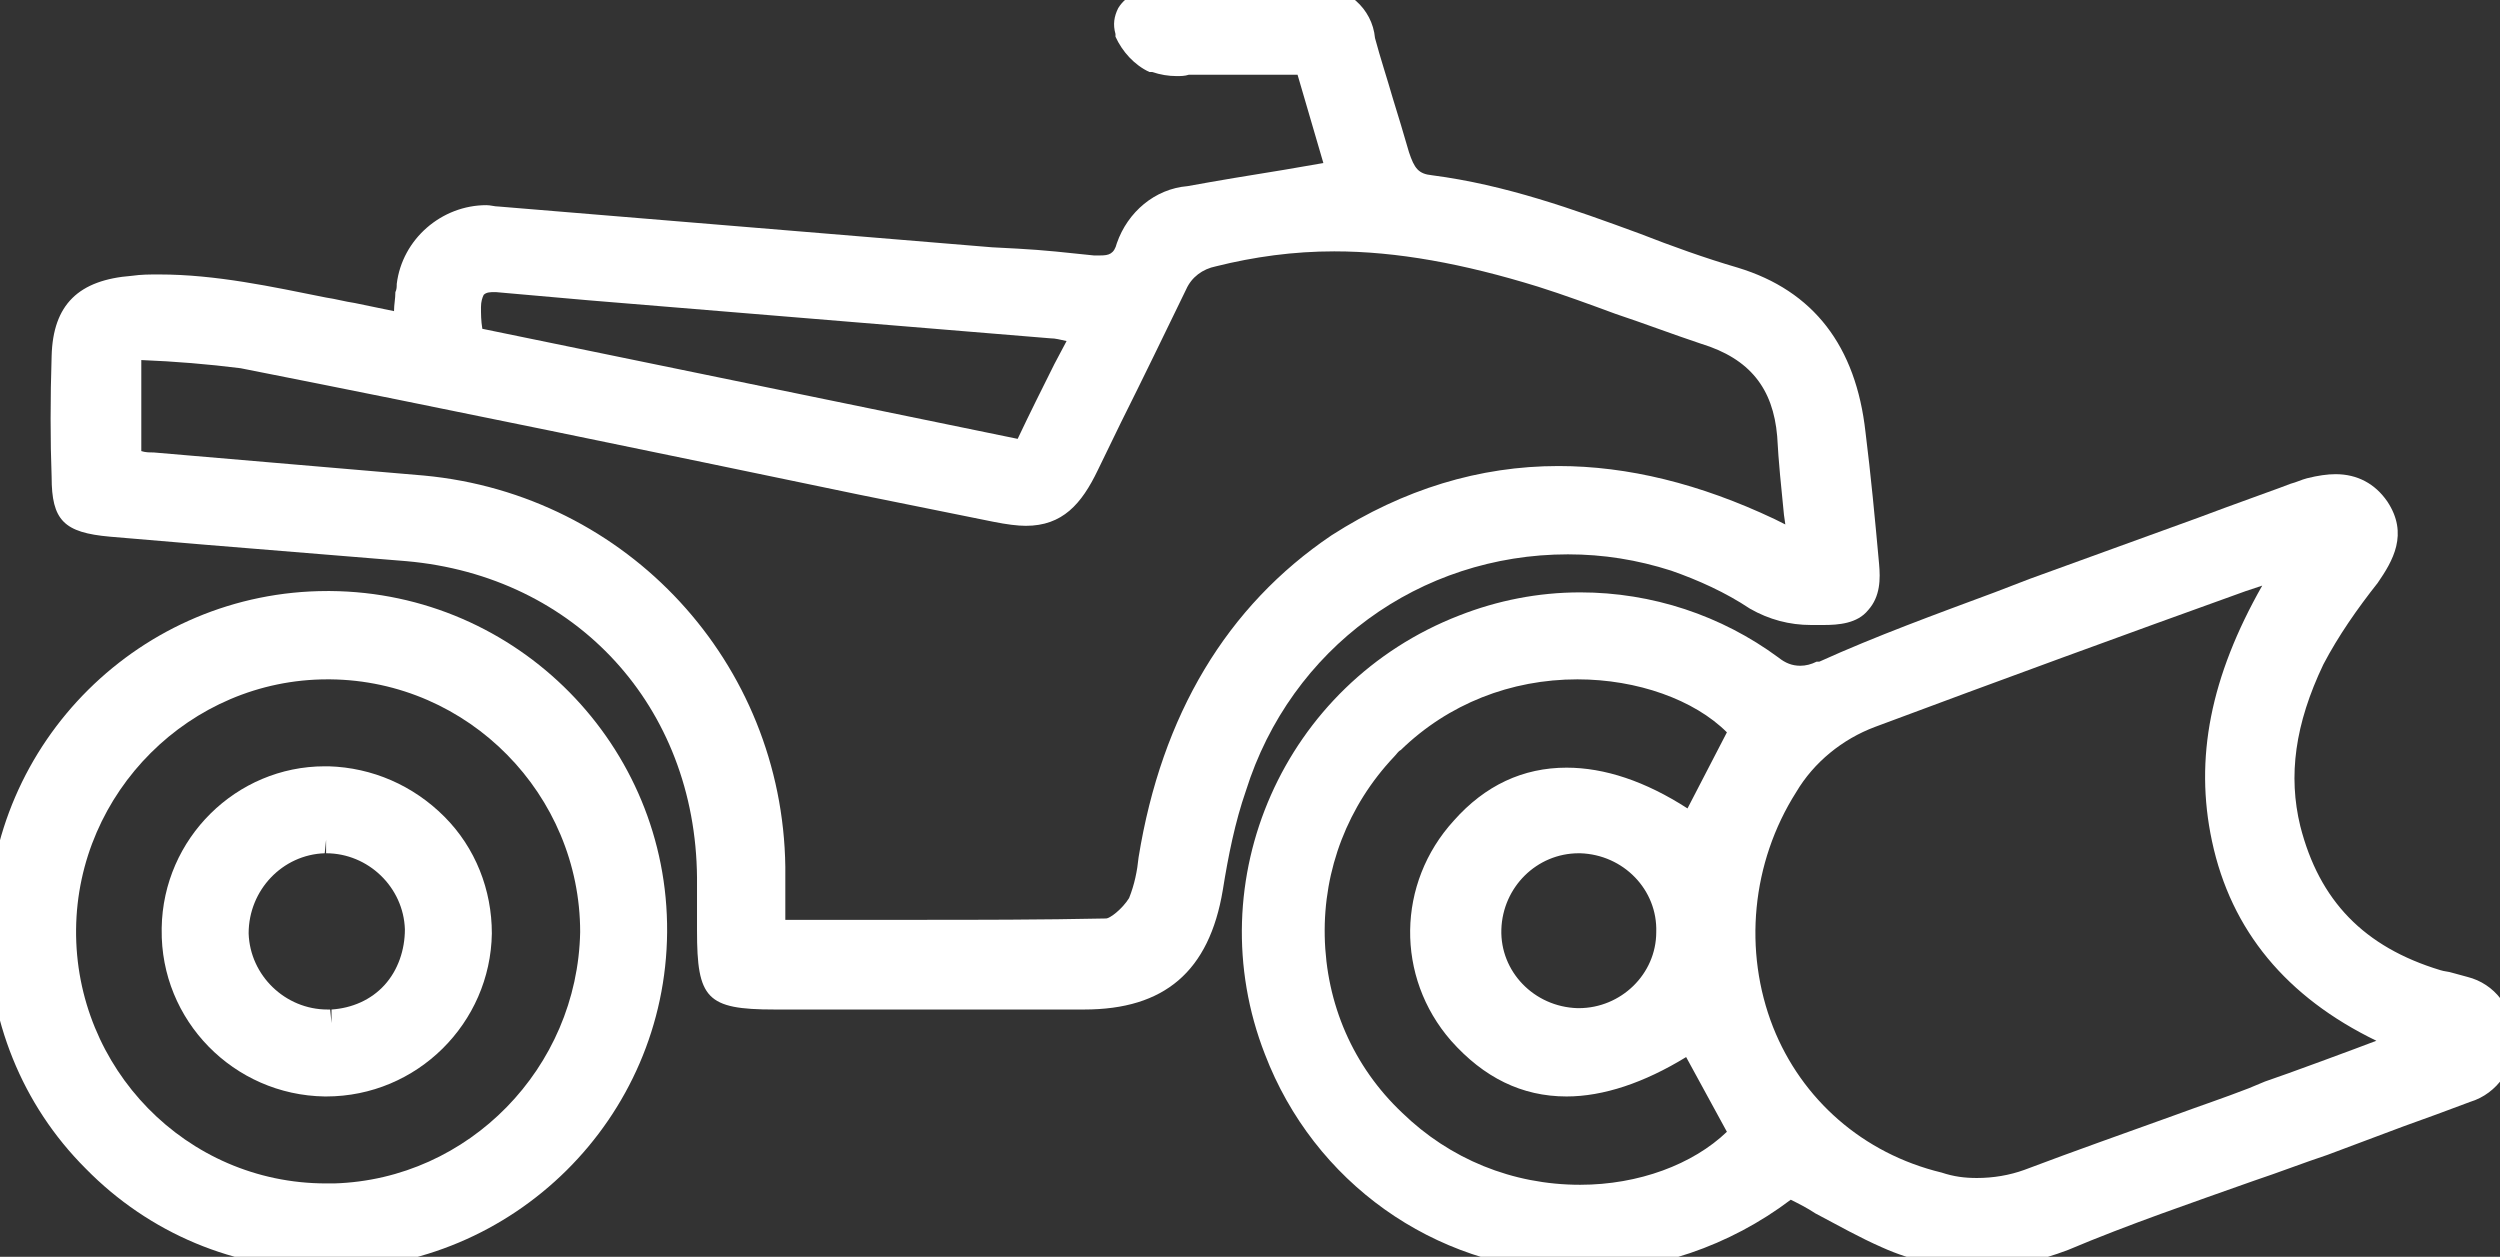 <?xml version="1.0" encoding="utf-8"?>
<!-- Generator: Adobe Illustrator 24.1.2, SVG Export Plug-In . SVG Version: 6.00 Build 0)  -->
<svg version="1.1" id="Layer_1" xmlns="http://www.w3.org/2000/svg" xmlns:xlink="http://www.w3.org/1999/xlink" x="0px" y="0px"
	 viewBox="0 0 184 92.5" enable-background="new 0 0 184 92.5" xml:space="preserve">
<rect x="0" y="0" width="184" height="92.5" fill="#333333" stroke="none"/>
<path fill="#FFFFFF" d="M115.4,40.8c2.6,0,5.1,0.4,7.6,1.2c2,0.7,4,1.6,5.8,2.8c1.4,0.8,2.9,1.2,4.5,1.2c0.3,0,0.6,0,0.9,0
	c1.1,0,2.5-0.1,3.3-1.1c0.9-1,0.9-2.3,0.8-3.4c-0.3-3.3-0.6-6.5-1-9.7c-0.7-6.3-3.8-10.4-9.4-12.1c-2.4-0.7-4.9-1.6-7.2-2.5
	c-4.9-1.8-9.9-3.6-15.3-4.3c-1-0.1-1.3-0.5-1.7-1.7c-0.4-1.4-0.8-2.7-1.2-4c-0.4-1.4-0.9-2.9-1.3-4.4C101,0.6,99.1-1,97-1
	c-0.2,0-0.3,0-0.6,0c-1.1,0-2.2,0-3.3,0c-1.1,0-2.2,0-3.4,0c-1,0-2.1,0-3.1,0c-0.1,0-0.1,0-0.2,0c-0.1,0-0.3,0-0.4,0
	c-0.4,0-0.8,0-1.3,0.1c-0.6,0.1-1.8,0.5-2.4,1.5c-0.3,0.6-0.4,1.2-0.2,1.9l0,0.1l0,0.1c0.5,1.1,1.4,2.1,2.5,2.6l0.1,0l0.1,0
	c0.6,0.2,1.2,0.3,1.8,0.3c0.3,0,0.6,0,0.9-0.1h8l1.9,6.5l-2.9,0.5c-2.5,0.4-4.9,0.8-7.1,1.2c-2.4,0.2-4.4,1.9-5.2,4.2
	c-0.2,0.8-0.6,0.9-1.2,0.9c-0.1,0-0.3,0-0.5,0c-1.9-0.2-3.7-0.4-5.6-0.5L73,18.2l-36.3-3c-0.3,0-0.6-0.1-0.9-0.1
	c-3.3,0-6.2,2.5-6.6,5.8c0,0.2,0,0.4-0.1,0.6C29.1,22,29,22.4,29,22.9l-2.9-0.6c-0.7-0.1-1.4-0.3-2.1-0.4c-4-0.8-8.1-1.7-12.3-1.7
	c-0.7,0-1.3,0-2,0.1c-3.9,0.3-5.8,2.1-5.9,5.9c-0.1,3.1-0.1,6.3,0,8.9c0,3.2,0.9,4.1,4.3,4.4l7.1,0.6c4.9,0.4,9.8,0.8,14.7,1.2
	c12.5,1.1,21.3,10.7,21.4,23.3v3.9c0,5,0.7,5.8,5.7,5.8h22.8c5.9,0,9.2-2.8,10.2-8.8c0.4-2.5,0.9-5,1.7-7.3
	C95,47.7,104.5,40.8,115.4,40.8z M83.8,63.1c-0.1,1-0.3,2-0.7,3c-0.5,0.8-1.4,1.5-1.7,1.5c-4.8,0.1-9.6,0.1-13.5,0.1l-10.1,0v-3.9
	c-0.2-15-11.6-27.4-26.6-28.8l-19.9-1.7c-0.3,0-0.6,0-0.9-0.1v-6.7c2.5,0.1,4.9,0.3,7.3,0.6c15.2,3,30.6,6.2,45.5,9.3l9.9,2
	c1,0.2,1.8,0.3,2.4,0.3c2.7,0,4.1-1.6,5.3-4.1l1.7-3.5c1.6-3.2,3.2-6.5,4.8-9.8c0.4-0.9,1.2-1.5,2.2-1.7c2.8-0.7,5.7-1.1,8.7-1.1
	c4.6,0,9.5,0.9,15,2.6c1.9,0.6,3.8,1.3,5.7,2c2.1,0.7,4.2,1.5,6.3,2.2c3.6,1.1,5.3,3.3,5.6,6.8c0.1,1.9,0.3,3.8,0.5,5.8l0.1,0.7
	l-0.8-0.4c-5.5-2.6-10.8-3.9-15.9-3.9c-5.8,0-11.4,1.7-16.7,5.1C90.3,44.6,85.5,52.6,83.8,63.1z M77.6,26.8
	c-0.9,1.8-1.8,3.6-2.7,5.5l-39.4-8.1l0,0c-0.1-0.6-0.1-1.1-0.1-1.6c0-0.4,0.1-0.7,0.2-0.9c0.2-0.2,0.5-0.2,0.8-0.2l0.1,0l6.8,0.6
	l34,2.8c0.4,0,0.7,0.1,1.2,0.2L77.6,26.8z"/>
<path fill="#FFFFFF" d="M181.6,71.9c-0.4-0.1-0.7-0.2-1.1-0.3c-0.3-0.1-0.6-0.1-0.9-0.2c-5.6-1.7-8.9-5.1-10.3-10.6
	c-0.9-3.7-0.4-7.5,1.7-11.9c1.1-2.1,2.5-4.1,4-6c1.1-1.6,2.3-3.6,0.7-6c-0.9-1.3-2.2-2-3.8-2c-0.6,0-1.3,0.1-2.1,0.3
	c-0.4,0.1-0.8,0.3-1.2,0.4c-0.2,0.1-4.7,1.7-6.8,2.5c-4.1,1.5-8.3,3-12.4,4.5l-2.6,1c-4.3,1.6-8.7,3.2-12.9,5.1l-0.1,0l-0.1,0
	c-0.4,0.2-0.8,0.3-1.2,0.3c-0.6,0-1.1-0.2-1.6-0.6c-4.2-3.1-9.3-4.8-14.6-4.8c-3.1,0-6.1,0.6-8.9,1.7c-12.9,5-19.3,19.5-14.3,32.3
	c3.6,9.4,12.4,15.7,22.5,16c0.2,0,0.3,0,0.5,0c5.7,0,11.2-1.9,15.7-5.3c0.6,0.3,1.2,0.6,1.8,1c1.7,0.9,3.3,1.8,4.9,2.5
	c2.2,1,4.6,1.5,7.1,1.5c0,0,0,0,0,0c2.3,0,4.5-0.5,6.6-1.3c4.5-1.9,9.2-3.5,13.7-5.1c1.8-0.6,3.6-1.3,5.4-1.9
	c1.9-0.7,3.7-1.4,5.6-2.1c1.7-0.6,3.3-1.2,4.9-1.8c2-0.6,3.4-2.6,3.2-4.7C185,74.2,183.6,72.4,181.6,71.9z M165.5,80.1
	c-1.8,0.7-3.6,1.3-5.5,2c-3.6,1.3-7.3,2.6-11,4c-1.1,0.4-2.3,0.6-3.5,0.6c-0.9,0-1.7-0.1-2.6-0.4c-5.8-1.4-10.3-5.4-12.4-10.7
	c-2.2-5.6-1.6-12.1,1.7-17.3c1.3-2.2,3.4-3.9,5.8-4.8c9.1-3.4,18.4-6.8,27.3-10l1.2-0.4c-3.8,6.7-5,12.7-3.7,18.8
	c1.4,6.6,5.5,11.5,12.1,14.7c-1.3,0.5-6.7,2.5-8.2,3v0L165.5,80.1z M116.3,87.2c-5,0-9.6-1.9-13.1-5.3c-3.6-3.4-5.6-8-5.7-13
	c-0.1-4.9,1.7-9.6,5.1-13.2c0.2-0.2,0.3-0.4,0.5-0.5c3.5-3.4,8.1-5.2,13-5.2c4.4,0,8.6,1.5,11,3.9l-2.9,5.6c-3.1-2-6.1-3-8.9-3
	c-3.2,0-6,1.3-8.3,3.9c-4.2,4.6-4.3,11.5-0.2,16.2c2.4,2.7,5.2,4.1,8.5,4.1c2.7,0,5.7-1,8.8-2.9l3,5.5
	C124.6,85.7,120.6,87.2,116.3,87.2z M116.2,74.2l-0.1,0c-3.2-0.1-5.7-2.7-5.6-5.8c0.1-3.1,2.6-5.6,5.7-5.6l0.1,0
	c3.2,0.1,5.7,2.7,5.6,5.8C121.9,71.7,119.3,74.2,116.2,74.2z"/>
<path fill="#FFFFFF" d="M24.3,43.5l-0.2,0c-13.7,0-24.9,11.1-25,24.8c0,6.7,2.5,13,7.2,17.7c4.7,4.8,11,7.4,17.6,7.4
	c0,0,0.2,0,0.2,0c13.7,0,24.9-11.1,25-24.8C49.2,54.9,38.1,43.6,24.3,43.5z M5.6,68.4C5.7,58.3,14,50,24.1,50l0.2,0
	c10.2,0.1,18.4,8.5,18.4,18.6c-0.2,10-8.2,18.2-18.1,18.5l-0.6,0C13.7,87.1,5.5,78.6,5.6,68.4z"/>
<path fill="#FFFFFF" d="M36.2,68.7c0-3.2-1.2-6.3-3.5-8.6s-5.3-3.6-8.5-3.7l-0.3,0c-6.5,0-11.9,5.3-12,11.9l0,0.1
	c-0.1,6.7,5.3,12.2,12,12.3c0,0,0.1,0,0.1,0C30.7,80.7,36.1,75.3,36.2,68.7z M29.8,68.4c0,1.5-0.5,3-1.5,4.1c-1,1.1-2.4,1.7-3.9,1.8
	l0,1l-0.1-1l-0.2,0c-3.1,0-5.7-2.5-5.8-5.6c0-3.2,2.5-5.8,5.6-5.9l0.1-1c0,0,0,0,0,0v1C27.1,62.8,29.7,65.3,29.8,68.4z"/>
</svg>
